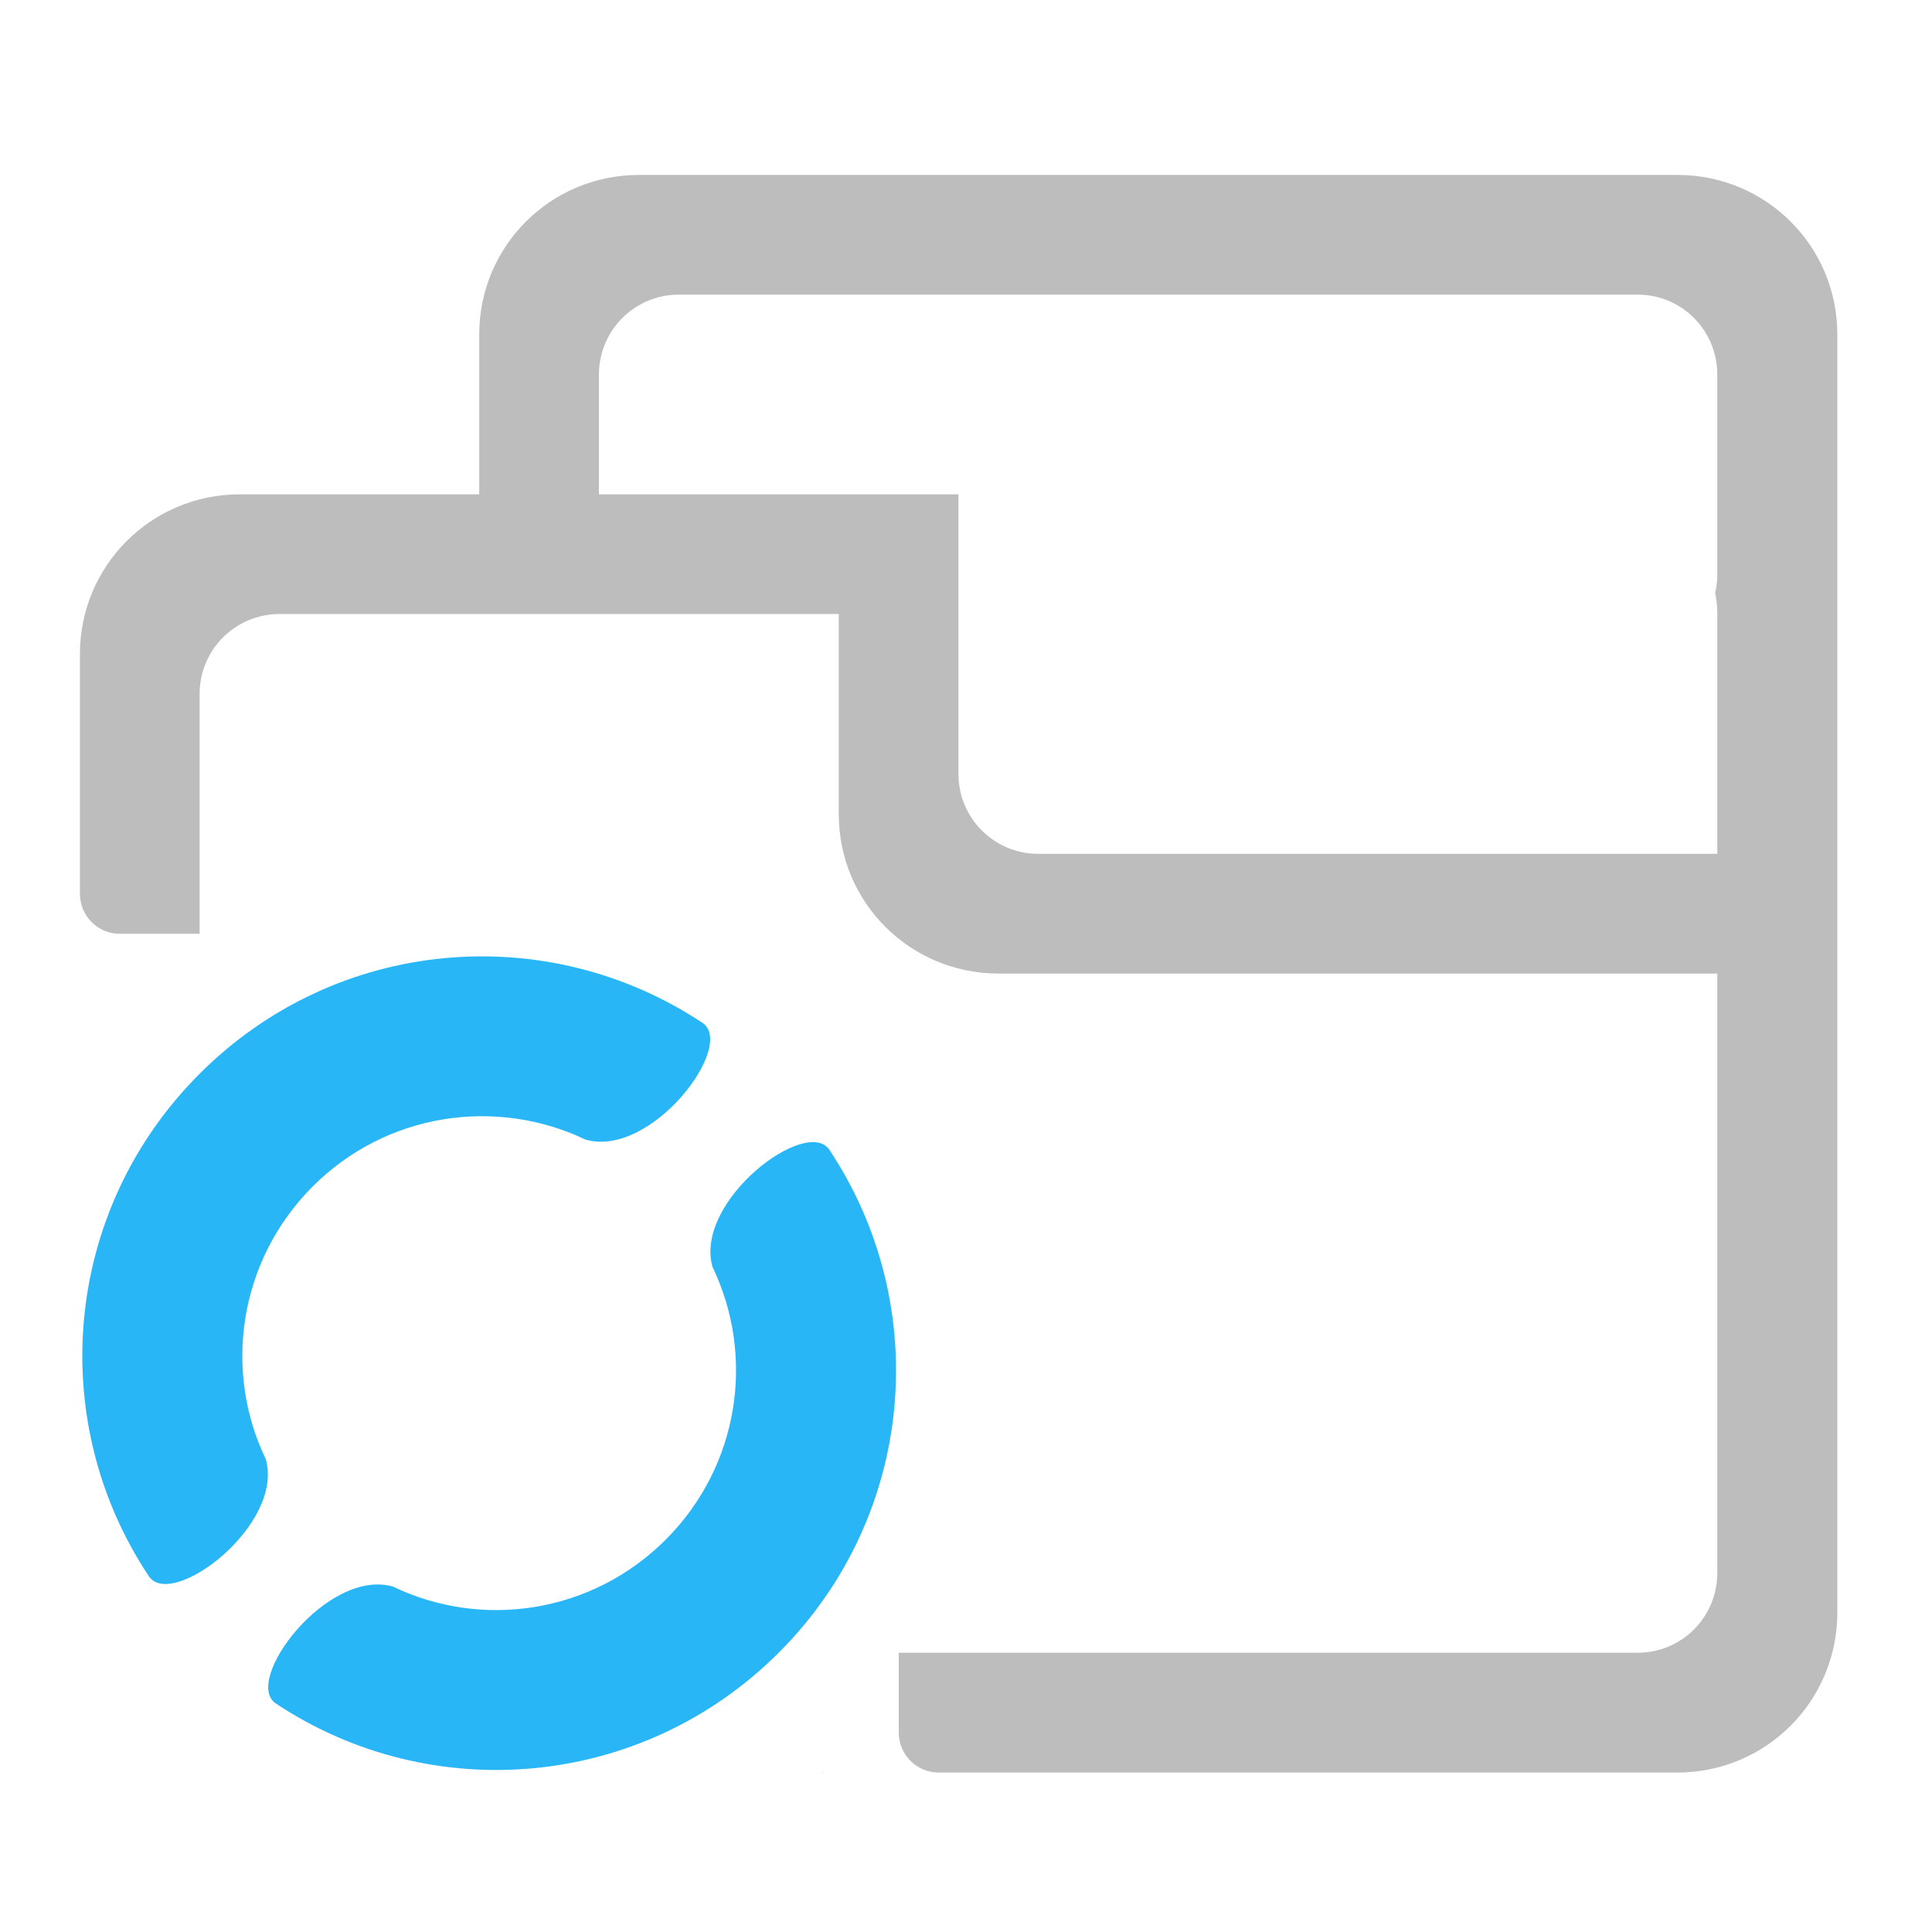 <?xml version="1.0" encoding="UTF-8"?>
<svg xmlns="http://www.w3.org/2000/svg" xmlns:xlink="http://www.w3.org/1999/xlink" width="22pt" height="22pt" viewBox="0 0 22 22" version="1.1">
<g id="surface1">
<path style=" stroke:none;fill-rule:nonzero;fill:rgb(74.118%,74.118%,74.118%);fill-opacity:1;" d="M 7.277 1.992 C 6.27 1.992 5.457 2.801 5.457 3.809 L 5.457 5.629 L 2.73 5.629 C 1.723 5.629 0.91 6.441 0.91 7.449 L 0.91 10.176 C 0.91 10.43 1.113 10.633 1.363 10.633 L 2.273 10.633 L 2.273 7.902 C 2.273 7.398 2.68 6.992 3.184 6.992 L 9.551 6.992 L 9.551 9.27 C 9.551 10.277 10.363 11.086 11.371 11.086 L 19.555 11.086 L 19.555 17.91 C 19.555 18.414 19.152 18.82 18.648 18.82 L 10.234 18.82 L 10.234 19.727 C 10.234 19.98 10.438 20.184 10.688 20.184 L 19.102 20.184 C 20.109 20.184 20.922 19.371 20.922 18.363 L 20.922 3.809 C 20.922 2.801 20.109 1.992 19.102 1.992 Z M 7.73 3.355 L 18.648 3.355 C 19.152 3.355 19.555 3.762 19.555 4.266 L 19.555 6.539 C 19.555 6.613 19.547 6.684 19.531 6.75 C 19.547 6.828 19.555 6.91 19.555 6.992 L 19.555 9.723 L 11.824 9.723 C 11.32 9.723 10.914 9.316 10.914 8.812 L 10.914 5.629 L 6.82 5.629 L 6.82 4.266 C 6.82 3.762 7.227 3.355 7.73 3.355 Z M 9.383 20.18 C 9.363 20.184 9.344 20.184 9.324 20.184 L 9.383 20.184 C 9.383 20.184 9.383 20.18 9.383 20.18 Z M 9.383 20.18 "/>
<path style=" stroke:none;fill-rule:nonzero;fill:rgb(16.078%,71.373%,96.471%);fill-opacity:1;" d="M 2.273 12.227 C 0.711 13.789 0.52 16.184 1.695 17.949 C 1.953 18.336 3.238 17.371 3.027 16.617 C 2.539 15.605 2.719 14.355 3.559 13.512 C 4.402 12.668 5.652 12.492 6.668 12.977 C 7.418 13.191 8.383 11.906 8 11.648 C 6.23 10.473 3.836 10.664 2.273 12.227 Z M 2.98 19.238 L 4.312 17.906 Z M 7.953 14.266 L 9.285 12.934 Z M 7.953 14.266 "/>
<path style=" stroke:none;fill-rule:nonzero;fill:rgb(16.078%,71.373%,96.471%);fill-opacity:1;" d="M 8.867 18.82 C 7.305 20.379 4.91 20.574 3.141 19.398 C 2.758 19.141 3.723 17.855 4.473 18.066 C 5.488 18.555 6.738 18.375 7.582 17.531 C 8.422 16.688 8.602 15.441 8.113 14.426 C 7.902 13.672 9.188 12.707 9.445 13.094 C 10.621 14.863 10.43 17.258 8.867 18.82 Z M 1.855 18.113 L 3.188 16.781 Z M 6.828 13.141 L 8.16 11.809 Z M 6.828 13.141 "/>
</g>
</svg>
